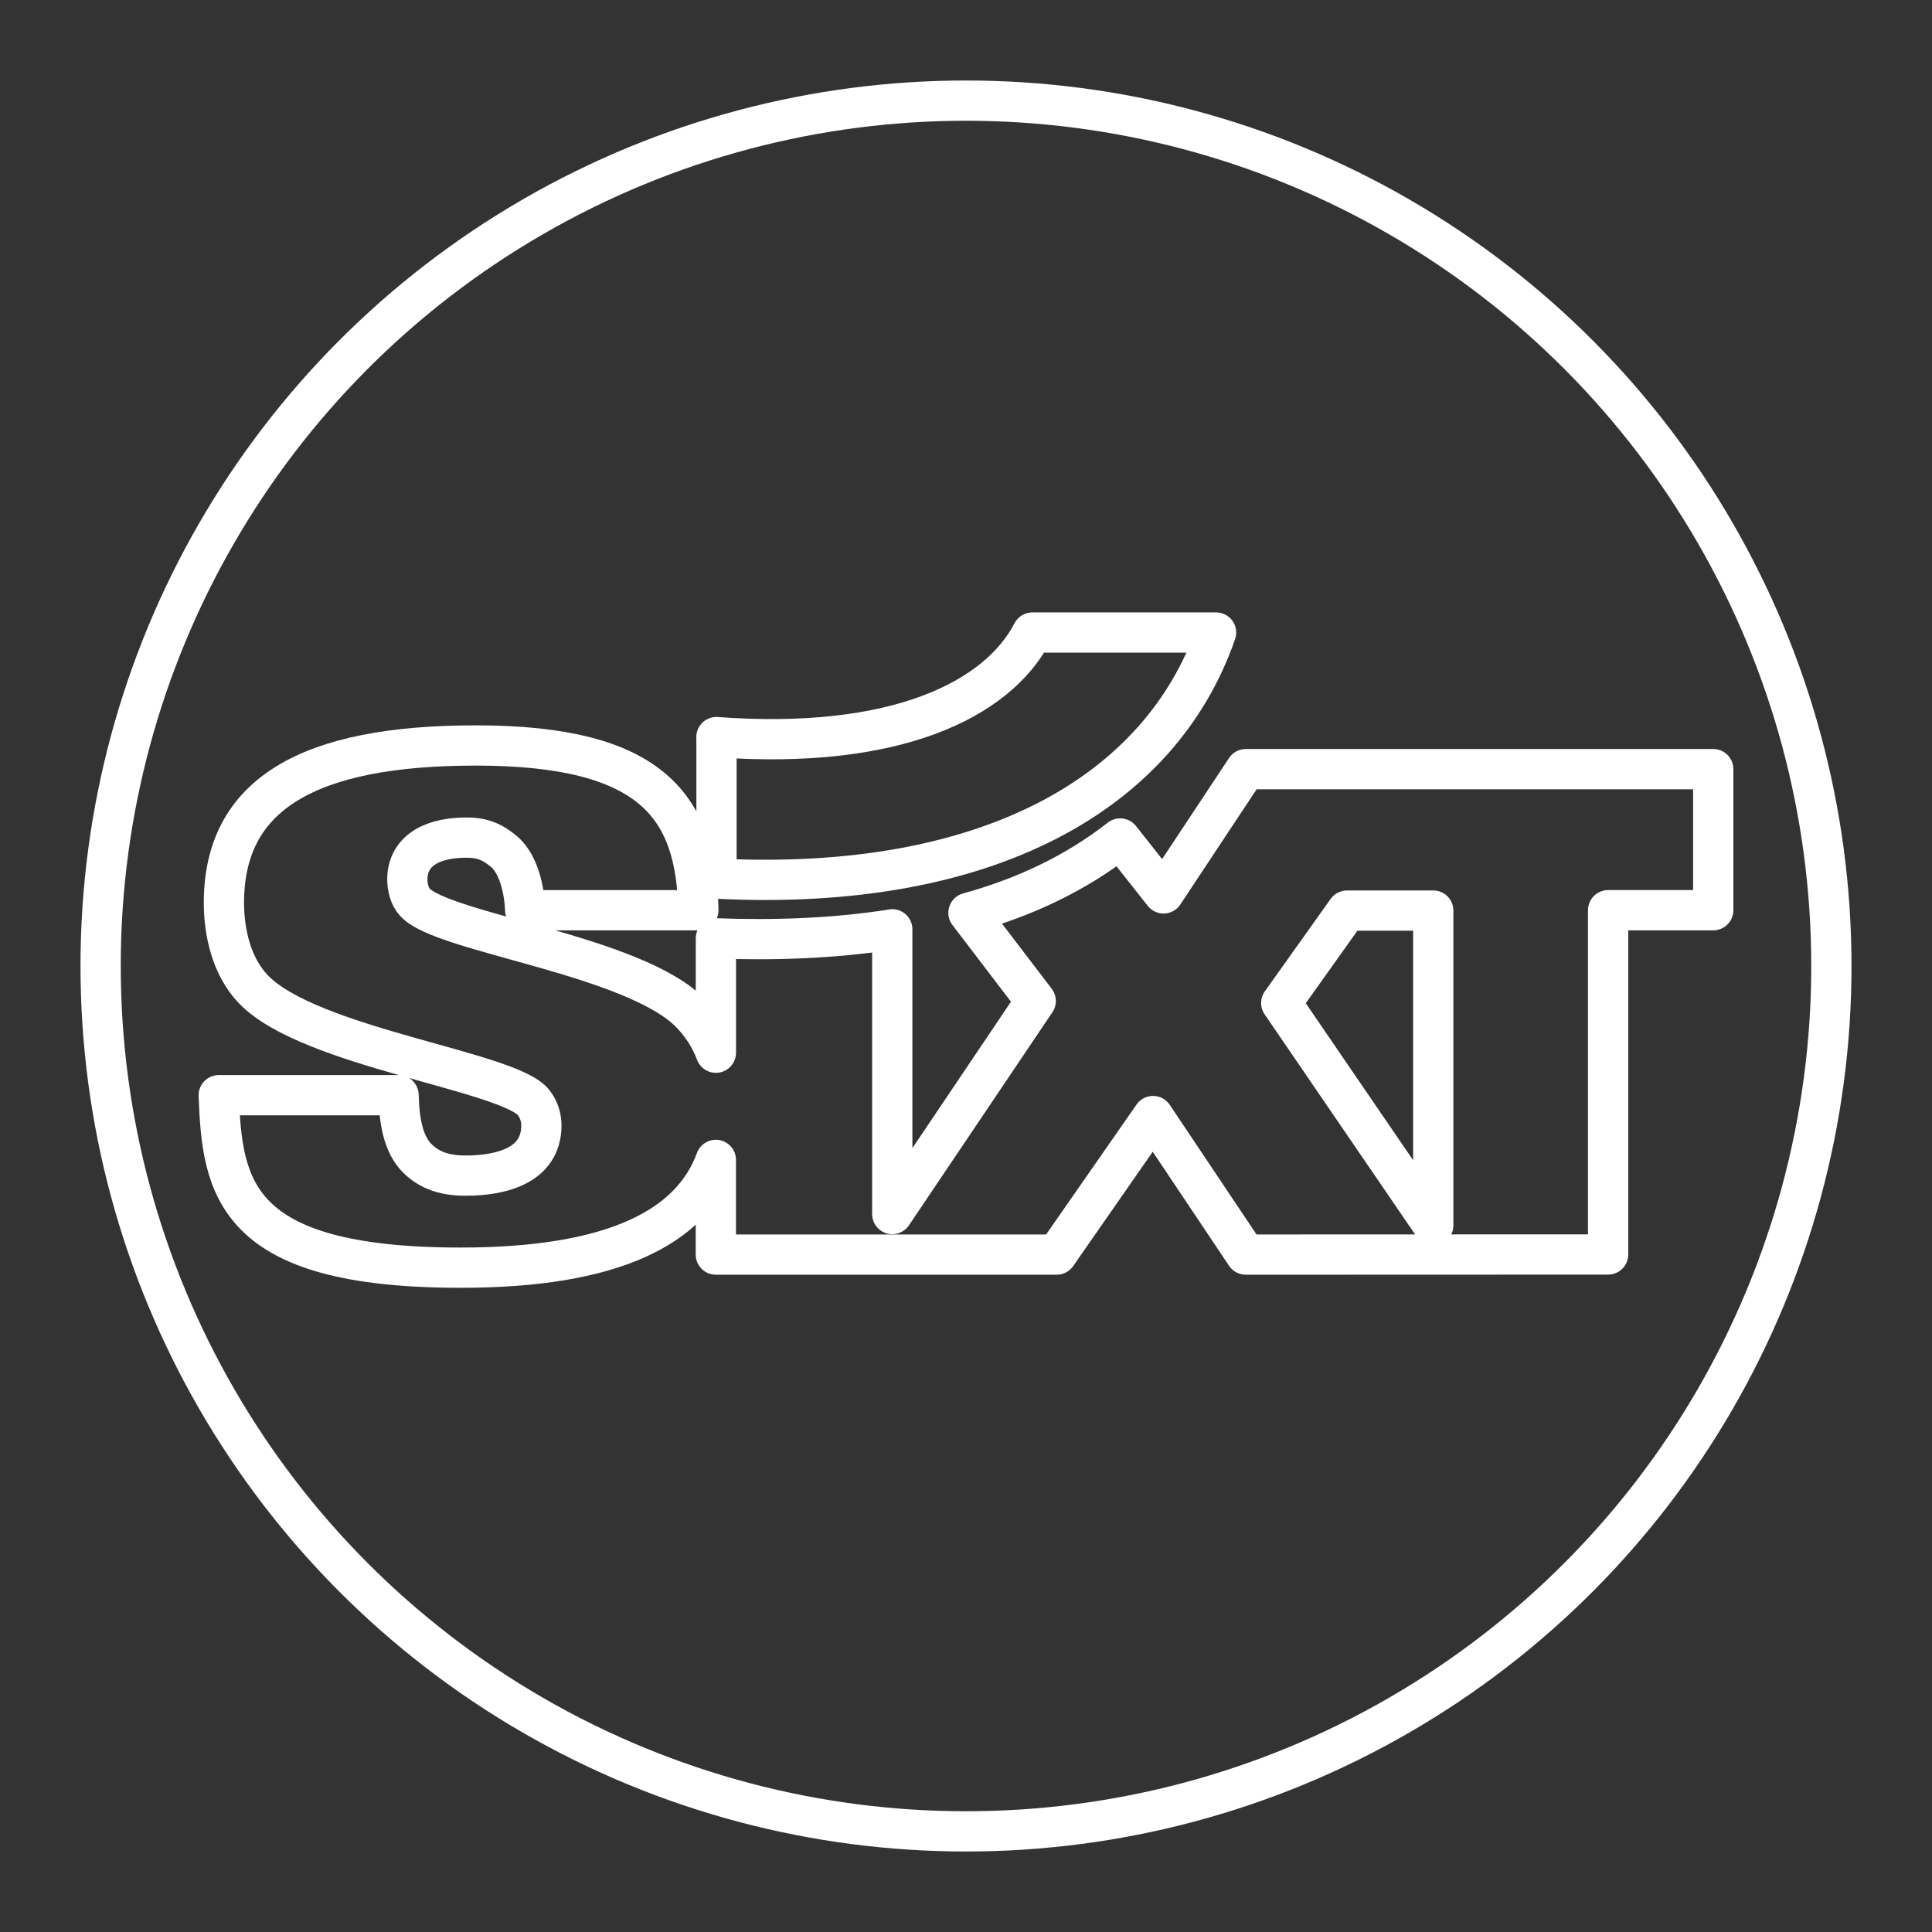 <?xml version="1.0" encoding="UTF-8"?>
<svg version="1.1" viewBox="0 0 48 48" xmlns="http://www.w3.org/2000/svg">
 <rect x="0" y="0" width="48" height="48" fill="#333333" stroke="none"/>
 <defs>
  <style>.a{fill:none;stroke:#fff;stroke-linecap:round;stroke-linejoin:round;}</style>
 </defs>
 <g stroke-linecap="round" stroke-linejoin="round">
  <circle class="a" cx="24" cy="24" r="21.5"/>
  <path d="m33.467 22.623-1.635 2.296 3.777 5.524v-7.82zm-11.299 0.465v7.075l3.564-5.294-1.671-2.19c1.397-0.385 2.664-0.982 3.77-1.847l1.077 1.364 2.044-3.087h11.613v3.505h-2.612v8.553l-9.002 0.003-2.304-3.442-2.395 3.442h-8.467v-2.353c-0.609 1.665-2.53 2.678-6.34 2.678-5.651 0-5.925-1.998-6.011-4.285h4.469c0.015 0.683 0.129 1.178 0.404 1.503 0.288 0.325 0.677 0.495 1.254 0.495 0.908 0 1.889-0.256 1.889-1.246 0-0.222-0.072-0.409-0.188-0.563-0.592-0.786-5.565-1.365-6.963-2.817-0.562-0.581-0.736-1.451-0.736-2.151 0-2.697 2.09-3.91 6.257-3.91 4.425 0 5.474 1.549 5.531 4.093h-4.303c-0.029-0.683-0.234-1.216-0.533-1.463-0.29-0.239-0.541-0.35-0.982-0.341-0.922 0.018-1.413 0.409-1.413 1.042 0 0.188 0.057 0.427 0.188 0.563 0.677 0.768 5.493 1.315 6.876 2.783 0.22 0.233 0.443 0.536 0.602 0.956v-2.841c1.428 0.053 2.916 0.007 4.382-0.223z" fill="none" stroke="#fff"/>
  <path d="m17.799 18.313c4.469 0.329 6.986-0.936 7.85-2.598h4.564c-1.372 3.968-5.652 6.454-12.412 6.114v-3.517z" fill="none" stroke="#fff"/>
 </g>
</svg>
